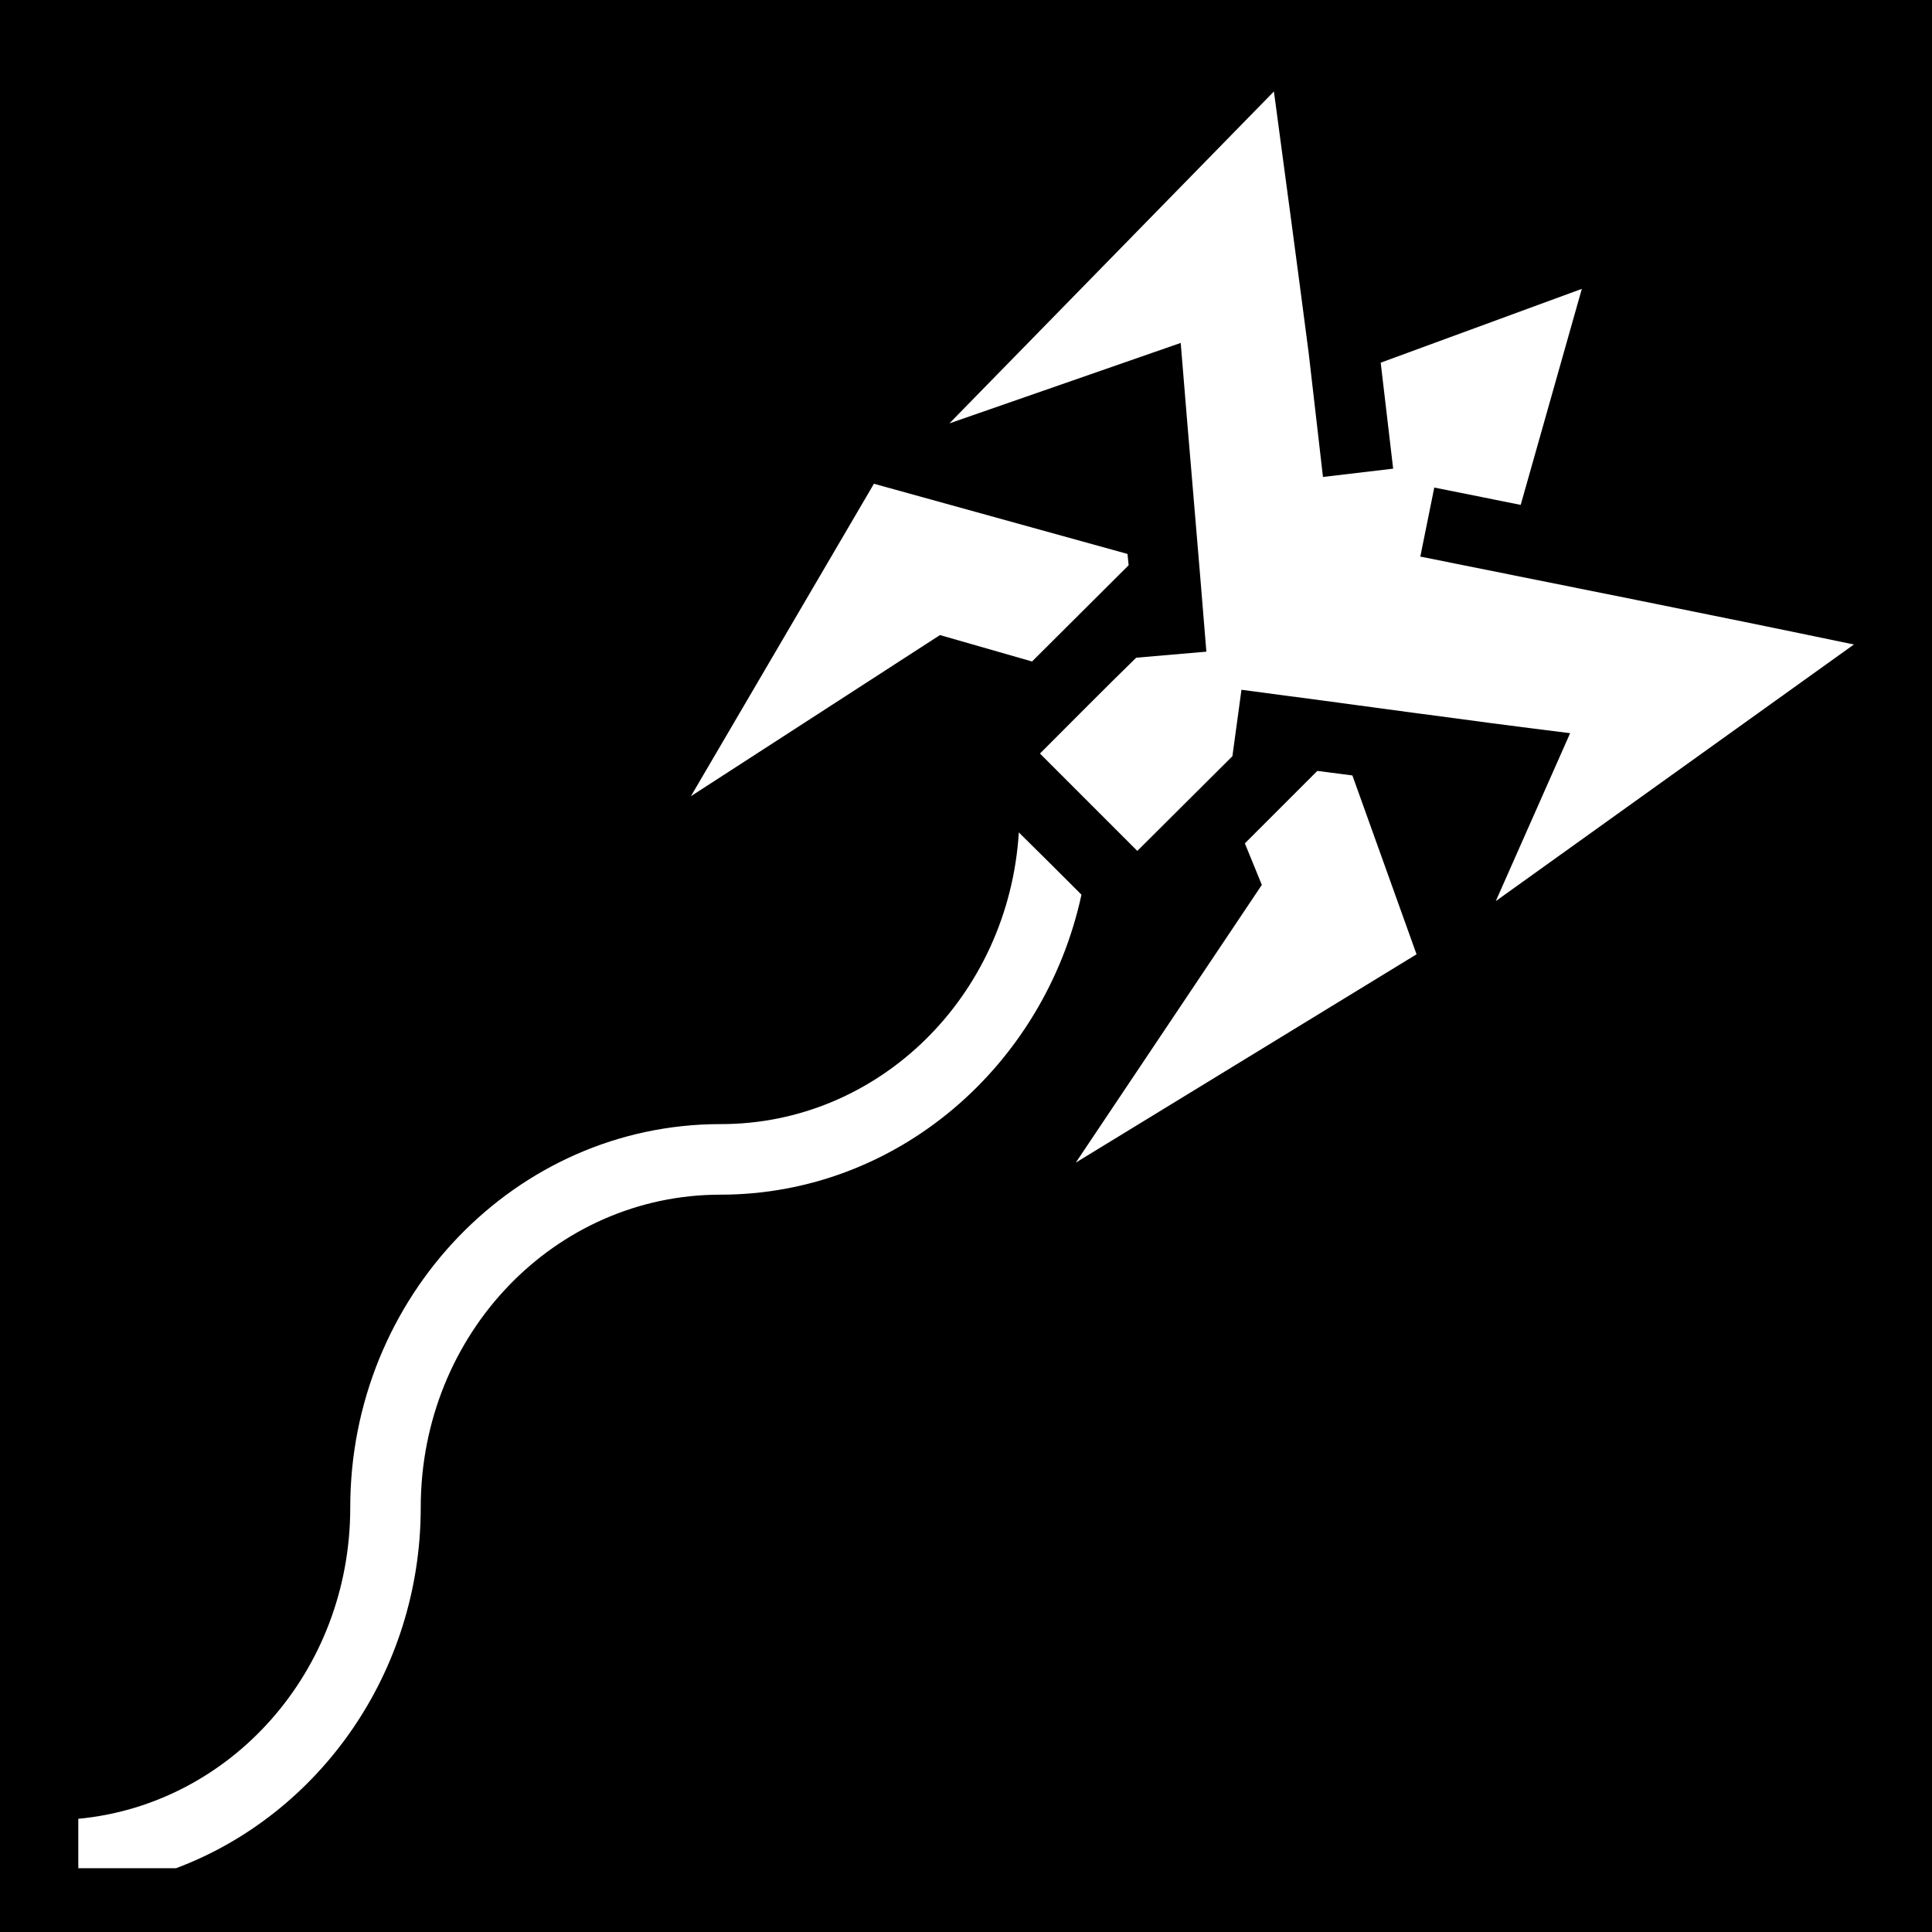 <svg xmlns="http://www.w3.org/2000/svg" viewBox="0 0 512 512"><path d="M0 0h512v512H0z"/><path fill="#fff" d="m337.6 24.24-86 87.96 61.3-21.32c2.2 27.22 4.6 54.42 6.8 81.82l-18.6 1.6c-8.5 8.3-17 16.9-25.5 25.4l25.8 25.8 25.2-25.1 2.4-17.6c29.2 3.8 57.9 7.9 87.1 11.5l-19.7 44.5 94.9-68c-38.3-8-76.6-15.6-114.9-23.3l3.7-18.3 22.9 4.6 16.2-57.25-53.3 19.56 3.3 28.09-18.6 2.2-3.8-32.96c-3-23.07-6.1-46.13-9.2-69.2zm-106 103.96L183.1 211l66-42.7 24.4 7 25.6-25.5-.3-3-67.2-18.6zm117.5 76.1-19.2 19.2 4.5 11-49.3 73.6 90.3-55.2-17-47.4zM270 220.6c-2.7 43.5-37.2 77.4-79.1 77.3-54.3 0-98.09 45.8-98.08 101.6 0 43.5-31.73 78.7-72.07 82.5v13.1h25.9c37.86-14.2 64.85-51.8 64.85-95.6 0-46.1 35.6-82.9 79.4-82.9 46.9 0 85.9-34.2 95.7-79.5-5.5-5.5-11-11-16.6-16.5z"/></svg>